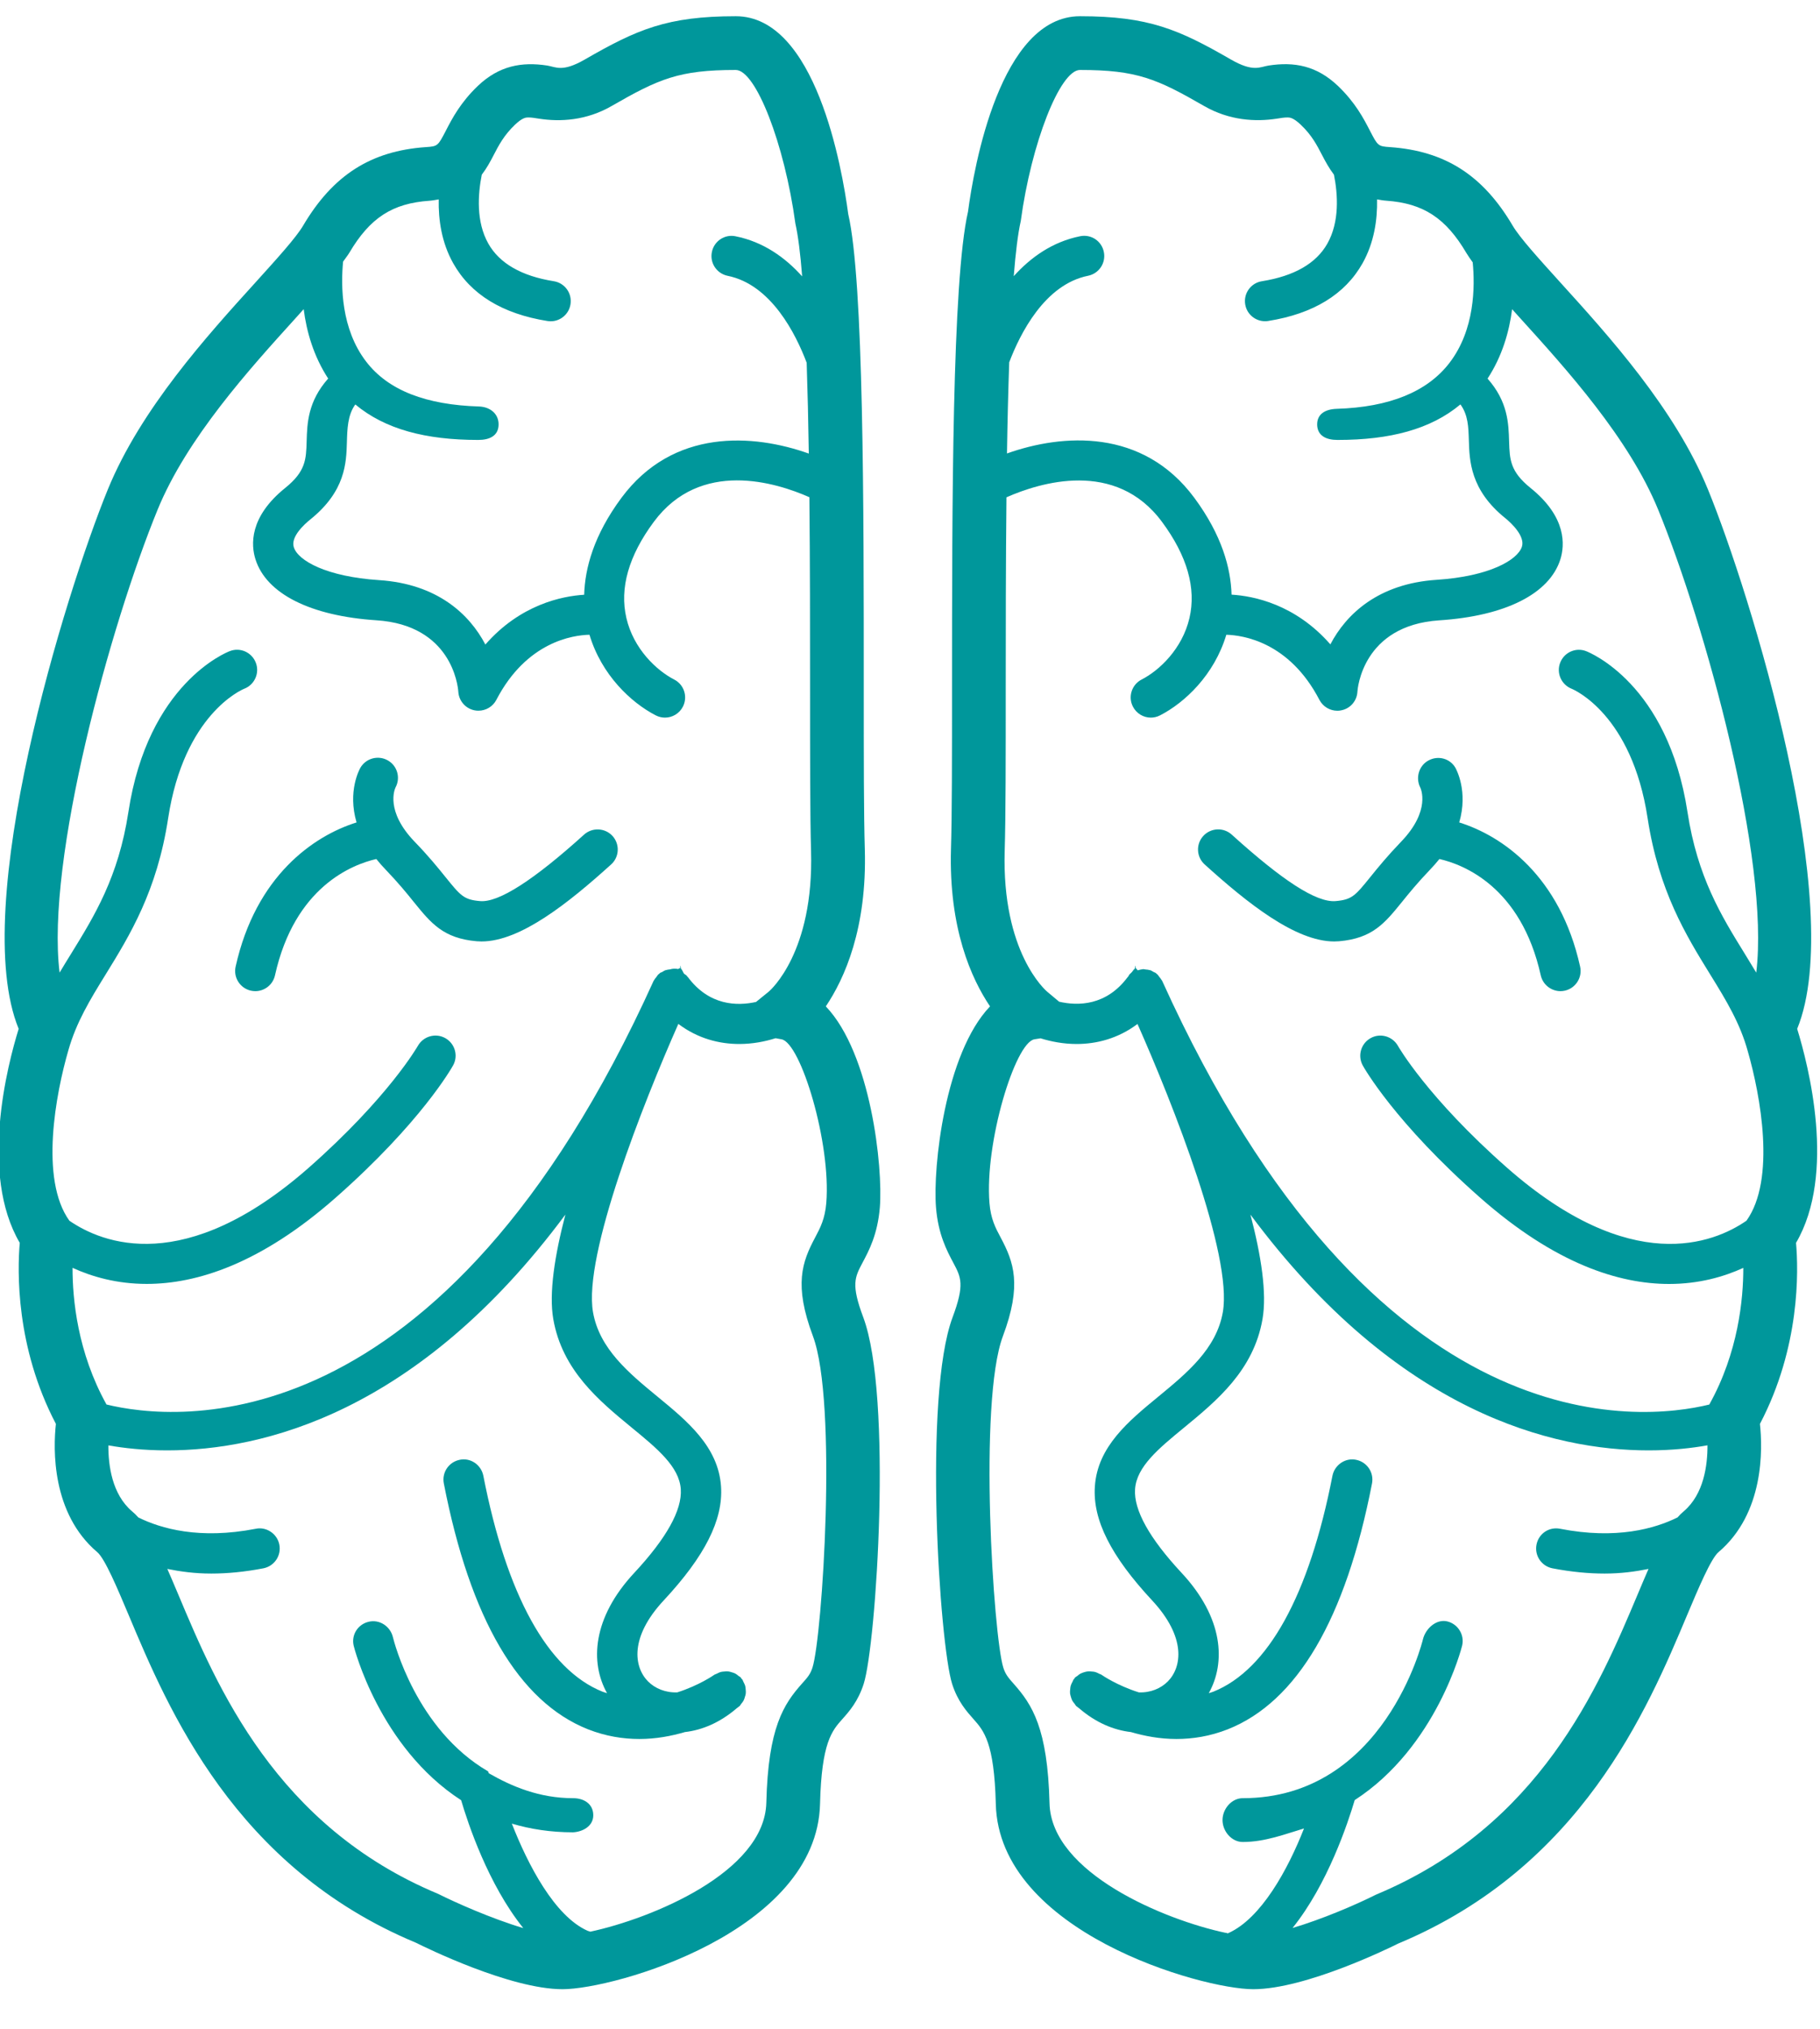 <?xml version="1.0" encoding="UTF-8"?>
<svg width="35px" height="39px" viewBox="0 0 35 39" version="1.1" xmlns="http://www.w3.org/2000/svg" xmlns:xlink="http://www.w3.org/1999/xlink">
    <!-- Generator: Sketch 45.2 (43514) - http://www.bohemiancoding.com/sketch -->
    <title>ProductTubs/BarinIcon</title>
    <desc>Created with Sketch.</desc>
    <defs></defs>
    <g id="Front-Page" stroke="none" stroke-width="1" fill="none" fill-rule="evenodd">
        <g id="Extra-large-≥1200px" transform="translate(-231, -4070)" fill="#00979B">
            <g id="Tab4_Lab" transform="translate(0, 3562)">
                <g id="TextAndIcons" transform="translate(124, 163)">
                    <g id="Icons" transform="translate(0, 331)">
                        <g id="MachineLearning" transform="translate(97.72, 14)">
                            <g id="BarinIcon" transform="translate(9, 0)">
                                <g transform="translate(0.203, 0.034)" id="Shape">
                                    <path d="M34.616,23.858 C35.395,22.528 34.852,20.438 34.638,19.744 C35.599,17.397 33.741,11.376 32.922,9.374 C32.289,7.828 31.012,6.419 30.079,5.391 C29.664,4.932 29.304,4.536 29.167,4.304 C28.595,3.334 27.867,2.868 26.808,2.794 C26.577,2.778 26.574,2.772 26.421,2.477 C26.303,2.248 26.141,1.936 25.804,1.615 C25.396,1.228 24.966,1.15 24.473,1.226 C24.307,1.252 24.182,1.359 23.75,1.111 C22.746,0.532 22.167,0.278 20.846,0.278 C19.311,0.278 18.804,3.188 18.693,4.033 C18.386,5.372 18.386,9.706 18.385,13.189 C18.385,14.51 18.385,15.64 18.365,16.292 C18.322,17.812 18.756,18.778 19.116,19.312 C18.25,20.217 18.014,22.403 18.077,23.177 C18.119,23.697 18.288,24.011 18.41,24.241 C18.558,24.519 18.632,24.658 18.396,25.289 C17.829,26.804 18.146,31.574 18.387,32.336 C18.495,32.673 18.665,32.863 18.8,33.015 C18.995,33.235 19.198,33.462 19.227,34.643 C19.286,37.1 23.181,38.205 24.178,38.205 C25.187,38.205 26.817,37.402 26.967,37.327 C30.483,35.86 31.76,32.825 32.522,31.012 C32.736,30.505 32.978,29.929 33.124,29.804 C34.008,29.055 33.974,27.816 33.922,27.338 C34.699,25.856 34.663,24.39 34.616,23.858 Z M31.966,9.766 C32.871,11.979 34.115,16.488 33.851,18.663 C33.777,18.54 33.702,18.416 33.625,18.292 C33.179,17.571 32.72,16.825 32.529,15.578 C32.151,13.107 30.641,12.507 30.576,12.482 C30.38,12.407 30.158,12.506 30.081,12.704 C30.003,12.901 30.101,13.125 30.298,13.205 C30.345,13.224 31.458,13.697 31.762,15.695 C31.977,17.097 32.502,17.948 32.965,18.698 C33.275,19.199 33.541,19.637 33.689,20.177 C33.931,21.019 34.232,22.637 33.663,23.432 C33.033,23.867 31.444,24.511 29.059,22.414 C27.526,21.064 26.966,20.081 26.961,20.072 C26.856,19.885 26.618,19.818 26.434,19.923 C26.248,20.027 26.181,20.262 26.284,20.448 C26.308,20.492 26.902,21.546 28.547,22.994 C29.986,24.261 31.212,24.648 32.174,24.648 C32.749,24.648 33.227,24.51 33.602,24.339 C33.603,24.938 33.506,25.964 32.948,26.966 C31.651,27.283 26.52,27.859 22.429,18.827 C22.428,18.825 22.426,18.821 22.425,18.818 C22.423,18.813 22.417,18.81 22.415,18.805 C22.403,18.782 22.386,18.763 22.369,18.742 C22.357,18.727 22.348,18.709 22.335,18.697 C22.329,18.693 22.324,18.69 22.319,18.686 C22.314,18.682 22.312,18.677 22.307,18.672 C22.291,18.661 22.272,18.657 22.255,18.647 C22.239,18.639 22.225,18.626 22.208,18.62 C22.202,18.618 22.195,18.618 22.188,18.615 C22.162,18.607 22.136,18.605 22.109,18.603 C22.093,18.601 22.078,18.595 22.061,18.596 C22.055,18.596 22.049,18.599 22.043,18.599 C22.015,18.602 21.988,18.61 21.961,18.618 C21.946,18.623 21.93,18.571 21.915,18.578 C21.914,18.579 21.913,18.53 21.912,18.53 C21.911,18.53 21.91,18.53 21.91,18.53 C21.905,18.53 21.902,18.588 21.898,18.59 C21.875,18.602 21.855,18.645 21.835,18.662 C21.819,18.674 21.801,18.696 21.788,18.71 C21.784,18.715 21.782,18.727 21.779,18.732 C21.774,18.737 21.769,18.743 21.764,18.748 C21.35,19.304 20.805,19.305 20.445,19.222 L20.22,19.034 C20.183,19.004 19.341,18.273 19.398,16.322 C19.418,15.664 19.418,14.523 19.418,13.189 C19.418,12.093 19.419,10.797 19.432,9.526 C20.073,9.243 21.529,8.789 22.423,9.998 C22.907,10.651 23.085,11.273 22.951,11.848 C22.812,12.442 22.369,12.856 22.031,13.029 C21.841,13.127 21.766,13.361 21.864,13.55 C21.933,13.684 22.068,13.761 22.208,13.761 C22.268,13.761 22.328,13.747 22.385,13.718 C22.863,13.473 23.429,12.939 23.66,12.168 C23.975,12.177 24.869,12.301 25.451,13.421 C25.519,13.55 25.653,13.629 25.795,13.629 C25.821,13.629 25.848,13.627 25.875,13.62 C26.046,13.585 26.171,13.439 26.181,13.265 C26.184,13.213 26.277,11.988 27.755,11.891 C29.026,11.808 29.874,11.381 30.084,10.719 C30.169,10.448 30.209,9.908 29.51,9.346 C29.116,9.028 29.109,8.798 29.098,8.449 C29.088,8.104 29.075,7.686 28.684,7.244 C28.966,6.813 29.101,6.341 29.156,5.91 C29.209,5.968 29.258,6.024 29.314,6.085 C30.195,7.057 31.402,8.387 31.966,9.766 Z M20.846,1.311 C21.939,1.311 22.324,1.48 23.235,2.005 C23.717,2.282 24.22,2.311 24.632,2.247 C24.702,2.236 24.767,2.224 24.834,2.224 C24.878,2.224 24.945,2.224 25.092,2.364 C25.304,2.565 25.401,2.753 25.504,2.952 C25.565,3.069 25.635,3.199 25.73,3.324 C25.805,3.701 25.841,4.228 25.603,4.649 C25.389,5.03 24.965,5.273 24.345,5.372 C24.133,5.405 23.989,5.604 24.023,5.815 C24.053,6.006 24.218,6.141 24.405,6.141 C24.425,6.141 24.446,6.14 24.466,6.136 C25.333,5.998 25.944,5.625 26.281,5.025 C26.502,4.63 26.567,4.194 26.559,3.799 C26.616,3.808 26.671,3.82 26.735,3.824 C27.447,3.874 27.88,4.156 28.277,4.83 C28.31,4.886 28.355,4.948 28.398,5.009 C28.444,5.472 28.439,6.304 27.955,6.937 C27.53,7.495 26.799,7.794 25.782,7.825 C25.568,7.832 25.401,7.922 25.407,8.136 C25.415,8.346 25.586,8.423 25.795,8.423 C25.799,8.423 25.803,8.423 25.807,8.423 C26.804,8.423 27.591,8.219 28.162,7.74 C28.31,7.943 28.316,8.174 28.324,8.427 C28.336,8.822 28.351,9.385 29.024,9.926 C29.142,10.021 29.408,10.274 29.345,10.474 C29.263,10.732 28.716,11.046 27.705,11.112 C26.585,11.185 25.967,11.769 25.661,12.353 C24.986,11.582 24.187,11.423 23.761,11.397 C23.746,10.888 23.576,10.254 23.045,9.536 C22.053,8.196 20.511,8.303 19.442,8.683 C19.451,8.071 19.466,7.481 19.485,6.931 C19.694,6.38 20.168,5.434 21.002,5.267 C21.212,5.224 21.347,5.021 21.305,4.811 C21.264,4.601 21.062,4.464 20.849,4.507 C20.316,4.614 19.897,4.914 19.572,5.275 C19.608,4.823 19.652,4.459 19.707,4.216 C19.908,2.723 20.462,1.311 20.846,1.311 Z M26.537,36.388 C26.139,36.588 25.494,36.862 24.934,37.028 C25.611,36.186 26.001,35.001 26.129,34.57 C27.704,33.551 28.189,31.627 28.195,31.6 C28.244,31.393 28.115,31.184 27.907,31.134 C27.696,31.085 27.491,31.274 27.441,31.48 C27.434,31.51 26.696,34.533 23.976,34.533 L23.975,34.533 C23.761,34.533 23.587,34.74 23.587,34.954 C23.587,35.168 23.761,35.375 23.975,35.375 L23.976,35.375 C24.409,35.375 24.799,35.22 25.154,35.115 C24.846,35.901 24.331,36.847 23.694,37.129 C23.678,37.137 23.661,37.116 23.644,37.121 C22.476,36.873 20.292,35.972 20.26,34.63 C20.224,33.187 19.926,32.734 19.571,32.334 C19.469,32.219 19.413,32.154 19.372,32.025 C19.182,31.428 18.888,26.924 19.363,25.653 C19.734,24.664 19.571,24.226 19.321,23.756 C19.219,23.565 19.131,23.4 19.105,23.092 C19.011,21.935 19.598,20.012 19.968,19.945 L20.088,19.926 C20.292,19.989 20.527,20.035 20.781,20.035 C21.163,20.035 21.577,19.932 21.952,19.65 C22.628,21.173 23.784,24.094 23.593,25.19 C23.47,25.894 22.903,26.36 22.356,26.811 C21.779,27.285 21.182,27.776 21.132,28.542 C21.089,29.182 21.439,29.878 22.234,30.732 C22.892,31.44 22.807,32.013 22.535,32.289 C22.401,32.423 22.204,32.508 21.978,32.499 C21.555,32.366 21.267,32.166 21.262,32.162 C21.247,32.151 21.229,32.148 21.213,32.14 C21.189,32.128 21.167,32.115 21.141,32.108 C21.117,32.101 21.094,32.099 21.07,32.098 C21.045,32.095 21.021,32.093 20.996,32.096 C20.97,32.098 20.948,32.105 20.924,32.112 C20.901,32.12 20.878,32.126 20.856,32.138 C20.834,32.15 20.815,32.166 20.796,32.182 C20.781,32.194 20.763,32.201 20.749,32.216 C20.743,32.222 20.741,32.231 20.736,32.238 C20.732,32.243 20.726,32.246 20.722,32.251 C20.714,32.264 20.711,32.279 20.703,32.293 C20.689,32.319 20.675,32.345 20.667,32.374 C20.661,32.395 20.66,32.415 20.658,32.436 C20.655,32.464 20.652,32.491 20.655,32.519 C20.658,32.541 20.664,32.561 20.67,32.582 C20.678,32.608 20.685,32.633 20.698,32.658 C20.709,32.679 20.725,32.697 20.741,32.716 C20.753,32.731 20.76,32.749 20.775,32.763 C20.785,32.772 20.795,32.777 20.805,32.786 C20.807,32.787 20.807,32.789 20.809,32.79 C20.811,32.792 20.821,32.799 20.825,32.801 C21.15,33.082 21.494,33.224 21.825,33.262 C22.086,33.338 22.38,33.395 22.7,33.395 C23.014,33.395 23.347,33.343 23.688,33.209 C25.021,32.681 25.955,31.092 26.462,28.482 C26.502,28.272 26.366,28.07 26.155,28.028 C25.95,27.985 25.743,28.125 25.701,28.335 C25.254,30.63 24.462,32.065 23.41,32.486 C23.381,32.497 23.352,32.505 23.323,32.514 C23.651,31.927 23.607,31.068 22.801,30.203 C22.18,29.536 21.878,28.994 21.905,28.593 C21.934,28.161 22.357,27.812 22.848,27.409 C23.475,26.893 24.185,26.31 24.356,25.323 C24.443,24.826 24.33,24.101 24.124,23.315 C26.964,27.137 29.956,27.847 31.781,27.847 C32.241,27.847 32.621,27.802 32.913,27.75 C32.915,28.133 32.843,28.689 32.457,29.018 C32.415,29.053 32.376,29.092 32.337,29.136 C31.905,29.35 31.161,29.565 30.08,29.354 C29.865,29.311 29.666,29.449 29.625,29.659 C29.584,29.87 29.721,30.072 29.931,30.114 C30.295,30.184 30.629,30.215 30.935,30.215 C31.25,30.215 31.526,30.177 31.779,30.126 C31.713,30.277 31.645,30.438 31.572,30.612 C30.824,32.387 29.696,35.07 26.537,36.388 Z" fill-rule="nonzero"></path>
                                    <path d="M28.139,15.776 C28.315,15.177 28.08,14.752 28.066,14.726 C27.962,14.546 27.735,14.484 27.549,14.584 C27.365,14.682 27.295,14.916 27.389,15.103 C27.398,15.121 27.6,15.546 27.021,16.147 C26.76,16.418 26.579,16.64 26.433,16.821 C26.138,17.186 26.076,17.261 25.761,17.288 C25.387,17.318 24.735,16.888 23.763,16.009 C23.604,15.866 23.359,15.879 23.216,16.037 C23.072,16.196 23.085,16.441 23.244,16.584 C24.058,17.32 24.986,18.064 25.735,18.064 C25.766,18.064 25.796,18.062 25.828,18.06 C26.471,18.005 26.707,17.712 27.035,17.308 C27.17,17.141 27.336,16.936 27.577,16.685 C27.644,16.615 27.704,16.546 27.758,16.479 C28.218,16.584 29.329,17.012 29.707,18.716 C29.748,18.896 29.908,19.019 30.086,19.019 C30.112,19.019 30.141,19.016 30.169,19.01 C30.378,18.964 30.51,18.757 30.464,18.548 C30.077,16.801 28.964,16.033 28.139,15.776 Z" fill-rule="nonzero"></path>
                                    <path d="M16.708,16.291 C16.688,15.64 16.688,14.51 16.688,13.189 C16.688,9.705 16.688,5.371 16.389,4.08 C16.27,3.188 15.762,0.278 14.227,0.278 C12.905,0.278 12.327,0.532 11.323,1.11 C10.891,1.359 10.767,1.253 10.6,1.226 C10.11,1.151 9.677,1.229 9.269,1.615 C8.932,1.936 8.77,2.248 8.652,2.477 C8.498,2.773 8.495,2.779 8.265,2.794 C7.207,2.868 6.479,3.334 5.906,4.304 C5.769,4.536 5.409,4.932 4.994,5.391 C4.061,6.419 2.784,7.828 2.151,9.374 C1.332,11.376 -0.526,17.397 0.436,19.744 C0.221,20.437 -0.322,22.527 0.457,23.858 C0.411,24.39 0.375,25.856 1.152,27.338 C1.1,27.816 1.065,29.055 1.948,29.804 C2.096,29.929 2.337,30.505 2.551,31.012 C3.313,32.825 4.59,35.86 8.074,37.311 C8.257,37.402 9.887,38.205 10.896,38.205 C11.893,38.205 15.787,37.1 15.847,34.643 C15.876,33.462 16.078,33.235 16.274,33.015 C16.41,32.863 16.578,32.673 16.687,32.334 C16.928,31.573 17.244,26.803 16.678,25.288 C16.441,24.658 16.516,24.519 16.663,24.241 C16.786,24.011 16.954,23.697 16.997,23.177 C17.06,22.403 16.824,20.218 15.958,19.312 C16.318,18.778 16.752,17.812 16.708,16.291 Z M8.336,3.825 C8.401,3.82 8.456,3.809 8.514,3.799 C8.506,4.194 8.57,4.63 8.792,5.026 C9.128,5.625 9.738,5.999 10.605,6.137 C10.626,6.14 10.647,6.142 10.667,6.142 C10.854,6.142 11.018,6.006 11.048,5.816 C11.082,5.604 10.939,5.406 10.727,5.372 C10.107,5.273 9.683,5.03 9.468,4.649 C9.23,4.228 9.267,3.701 9.342,3.324 C9.437,3.2 9.508,3.069 9.568,2.952 C9.671,2.753 9.769,2.566 9.98,2.364 C10.127,2.224 10.194,2.224 10.238,2.224 C10.304,2.224 10.37,2.236 10.44,2.247 C10.852,2.312 11.355,2.283 11.837,2.005 C12.748,1.481 13.134,1.311 14.226,1.311 C14.61,1.311 15.163,2.724 15.373,4.265 C15.425,4.494 15.469,4.843 15.503,5.279 C15.178,4.917 14.758,4.615 14.222,4.508 C14.013,4.464 13.808,4.602 13.767,4.811 C13.724,5.021 13.86,5.225 14.07,5.268 C14.907,5.436 15.382,6.388 15.59,6.939 C15.608,7.485 15.622,8.074 15.631,8.685 C14.562,8.305 13.02,8.197 12.027,9.537 C11.495,10.255 11.326,10.89 11.311,11.399 C10.885,11.425 10.084,11.587 9.411,12.356 C9.105,11.773 8.488,11.191 7.367,11.118 C6.357,11.052 5.808,10.744 5.727,10.485 C5.663,10.285 5.93,10.044 6.048,9.949 C6.72,9.407 6.736,8.866 6.748,8.472 C6.755,8.219 6.761,7.944 6.91,7.741 C7.482,8.219 8.269,8.423 9.266,8.423 C9.27,8.423 9.274,8.423 9.278,8.423 C9.487,8.423 9.659,8.346 9.665,8.136 C9.672,7.922 9.504,7.788 9.29,7.78 C8.276,7.749 7.545,7.474 7.119,6.918 C6.635,6.289 6.63,5.46 6.675,4.995 C6.718,4.934 6.762,4.879 6.795,4.825 C7.193,4.151 7.625,3.874 8.336,3.825 Z M3.107,9.766 C3.671,8.387 4.878,7.057 5.759,6.085 C5.815,6.023 5.864,5.968 5.917,5.909 C5.972,6.34 6.107,6.812 6.388,7.243 C5.997,7.684 5.984,8.103 5.974,8.448 C5.964,8.797 5.957,9.027 5.563,9.345 C4.864,9.907 4.904,10.447 4.99,10.718 C5.199,11.38 6.047,11.807 7.318,11.89 C8.754,11.984 8.882,13.136 8.891,13.265 C8.902,13.438 9.027,13.584 9.198,13.62 C9.225,13.626 9.252,13.628 9.278,13.628 C9.42,13.628 9.554,13.55 9.622,13.42 C10.203,12.302 11.095,12.175 11.413,12.168 C11.644,12.939 12.211,13.472 12.688,13.718 C12.745,13.747 12.805,13.761 12.865,13.761 C13.006,13.761 13.141,13.684 13.21,13.55 C13.307,13.36 13.233,13.126 13.042,13.029 C12.705,12.855 12.261,12.442 12.123,11.847 C11.989,11.273 12.166,10.651 12.65,9.998 C13.547,8.787 15.002,9.241 15.642,9.524 C15.655,10.795 15.655,12.092 15.655,13.189 C15.655,14.523 15.655,15.664 15.674,16.322 C15.732,18.273 14.89,19.004 14.86,19.029 L14.616,19.227 C14.255,19.307 13.718,19.301 13.307,18.751 C13.304,18.746 13.299,18.744 13.294,18.739 C13.29,18.734 13.288,18.728 13.284,18.723 C13.27,18.708 13.251,18.699 13.236,18.687 C13.216,18.671 13.197,18.602 13.174,18.591 C13.171,18.588 13.168,18.53 13.163,18.53 C13.163,18.53 13.162,18.53 13.161,18.53 C13.16,18.53 13.16,18.579 13.158,18.579 C13.142,18.571 13.126,18.598 13.11,18.593 C13.084,18.585 13.059,18.59 13.032,18.588 C13.026,18.587 13.019,18.59 13.013,18.59 C12.994,18.59 12.977,18.599 12.959,18.601 C12.934,18.603 12.91,18.607 12.886,18.614 C12.88,18.616 12.873,18.617 12.867,18.619 C12.848,18.626 12.832,18.639 12.815,18.649 C12.799,18.658 12.781,18.661 12.766,18.672 C12.761,18.676 12.759,18.682 12.754,18.686 C12.749,18.69 12.743,18.693 12.739,18.696 C12.724,18.709 12.715,18.728 12.703,18.743 C12.687,18.764 12.669,18.782 12.658,18.805 C12.656,18.81 12.65,18.813 12.648,18.818 C12.648,18.818 12.647,18.821 12.647,18.821 C12.647,18.821 12.646,18.822 12.646,18.822 C8.556,27.86 3.423,27.283 2.125,26.965 C1.567,25.963 1.471,24.938 1.472,24.338 C1.847,24.509 2.324,24.647 2.899,24.647 C3.861,24.647 5.088,24.26 6.527,22.994 C8.172,21.546 8.765,20.492 8.79,20.447 C8.894,20.261 8.826,20.026 8.64,19.922 C8.453,19.818 8.218,19.886 8.113,20.071 C8.107,20.08 7.547,21.063 6.015,22.413 C3.631,24.51 2.043,23.867 1.411,23.432 L1.411,23.432 C0.836,22.631 1.151,20.981 1.394,20.148 C1.544,19.621 1.805,19.189 2.109,18.698 C2.572,17.947 3.097,17.096 3.311,15.694 C3.615,13.707 4.718,13.228 4.776,13.205 C4.973,13.128 5.073,12.905 4.997,12.707 C4.921,12.506 4.696,12.405 4.498,12.482 C4.433,12.506 2.922,13.106 2.546,15.577 C2.355,16.824 1.895,17.569 1.45,18.291 C1.372,18.416 1.297,18.539 1.223,18.663 C0.957,16.489 2.201,11.979 3.107,9.766 Z M15.967,23.092 C15.941,23.399 15.853,23.565 15.752,23.756 C15.502,24.225 15.34,24.663 15.71,25.65 C16.185,26.921 15.891,31.425 15.702,32.021 C15.661,32.15 15.605,32.214 15.502,32.328 C15.147,32.726 14.849,33.175 14.814,34.619 C14.781,35.96 12.598,36.849 11.43,37.099 C11.413,37.092 11.396,37.09 11.379,37.083 C10.741,36.801 10.228,35.809 9.92,35.022 C10.274,35.127 10.664,35.189 11.097,35.189 C11.276,35.18 11.486,35.076 11.486,34.861 C11.486,34.647 11.312,34.533 11.099,34.533 C11.098,34.533 11.098,34.533 11.097,34.533 C10.45,34.533 9.918,34.307 9.479,34.055 C9.473,34.052 9.468,34.019 9.461,34.016 C8.08,33.211 7.655,31.527 7.632,31.434 C7.581,31.227 7.372,31.09 7.165,31.142 C6.957,31.192 6.829,31.396 6.879,31.604 C6.885,31.631 7.37,33.553 8.945,34.572 C9.072,35.004 9.462,36.188 10.14,37.03 C9.523,36.847 8.825,36.534 8.504,36.373 C5.378,35.07 4.249,32.387 3.503,30.612 C3.429,30.438 3.362,30.277 3.295,30.126 C3.548,30.177 3.824,30.215 4.14,30.215 C4.445,30.215 4.779,30.184 5.143,30.114 C5.353,30.072 5.49,29.87 5.449,29.659 C5.408,29.449 5.199,29.31 4.995,29.354 C3.911,29.565 3.168,29.35 2.737,29.136 C2.698,29.092 2.658,29.053 2.616,29.018 C2.23,28.69 2.159,28.133 2.161,27.751 C2.452,27.802 2.832,27.847 3.292,27.847 C5.118,27.847 8.11,27.137 10.95,23.314 C10.744,24.1 10.631,24.826 10.717,25.323 C10.889,26.31 11.599,26.894 12.225,27.409 C12.717,27.812 13.14,28.161 13.169,28.593 C13.196,28.994 12.894,29.536 12.273,30.203 C11.467,31.068 11.422,31.928 11.751,32.514 C11.722,32.505 11.693,32.497 11.664,32.486 C10.611,32.065 9.819,30.63 9.372,28.335 C9.33,28.124 9.126,27.984 8.918,28.028 C8.708,28.07 8.571,28.272 8.612,28.482 C9.12,31.092 10.053,32.681 11.385,33.209 C11.726,33.343 12.06,33.395 12.373,33.395 C12.694,33.395 12.988,33.338 13.249,33.262 C13.58,33.224 13.924,33.081 14.25,32.8 C14.254,32.798 14.263,32.791 14.264,32.79 C14.266,32.79 14.266,32.788 14.268,32.786 C14.278,32.777 14.289,32.772 14.299,32.763 C14.314,32.749 14.32,32.732 14.333,32.717 C14.349,32.697 14.365,32.679 14.376,32.657 C14.389,32.634 14.395,32.611 14.402,32.586 C14.41,32.563 14.417,32.541 14.419,32.517 C14.422,32.491 14.419,32.467 14.417,32.441 C14.415,32.417 14.413,32.395 14.407,32.371 C14.399,32.345 14.386,32.322 14.374,32.298 C14.365,32.283 14.363,32.265 14.352,32.251 C14.348,32.244 14.341,32.242 14.336,32.236 C14.331,32.23 14.33,32.222 14.324,32.215 C14.311,32.2 14.293,32.193 14.277,32.181 C14.259,32.166 14.241,32.15 14.22,32.139 C14.196,32.126 14.172,32.119 14.147,32.112 C14.124,32.105 14.103,32.098 14.08,32.096 C14.054,32.093 14.029,32.095 14.004,32.098 C13.98,32.1 13.957,32.101 13.933,32.108 C13.908,32.115 13.885,32.128 13.861,32.14 C13.845,32.149 13.827,32.151 13.812,32.162 C13.807,32.166 13.522,32.365 13.102,32.499 C12.874,32.508 12.674,32.423 12.54,32.289 C12.266,32.013 12.181,31.439 12.84,30.732 C13.635,29.878 13.985,29.182 13.943,28.542 C13.892,27.776 13.295,27.285 12.718,26.811 C12.17,26.36 11.604,25.894 11.481,25.19 C11.291,24.094 12.447,21.173 13.122,19.649 C13.497,19.932 13.911,20.035 14.293,20.035 C14.549,20.035 14.786,19.989 14.992,19.924 L15.107,19.945 C15.475,20.012 16.061,21.935 15.967,23.092 Z" fill-rule="nonzero"></path>
                                    <path d="M4.903,19.01 C4.932,19.016 4.96,19.019 4.988,19.019 C5.165,19.019 5.325,18.896 5.365,18.716 C5.743,17.012 6.854,16.584 7.314,16.479 C7.368,16.547 7.428,16.616 7.495,16.685 C7.736,16.936 7.903,17.141 8.037,17.308 C8.365,17.712 8.602,18.005 9.245,18.06 C9.276,18.062 9.306,18.064 9.337,18.064 C10.087,18.064 11.014,17.32 11.829,16.584 C11.988,16.441 12,16.196 11.857,16.037 C11.713,15.879 11.468,15.868 11.31,16.009 C10.338,16.888 9.667,17.318 9.311,17.288 C8.996,17.262 8.935,17.186 8.64,16.821 C8.494,16.64 8.314,16.418 8.052,16.148 C7.482,15.557 7.668,15.136 7.683,15.104 C7.783,14.92 7.719,14.688 7.536,14.584 C7.351,14.478 7.114,14.541 7.007,14.726 C6.992,14.752 6.757,15.176 6.934,15.776 C6.109,16.033 4.996,16.802 4.608,18.549 C4.562,18.757 4.694,18.964 4.903,19.01 Z" fill-rule="nonzero"></path>
                                </g>
                            </g>
                        </g>
                    </g>
                </g>
            </g>
        </g>
    </g>
</svg>